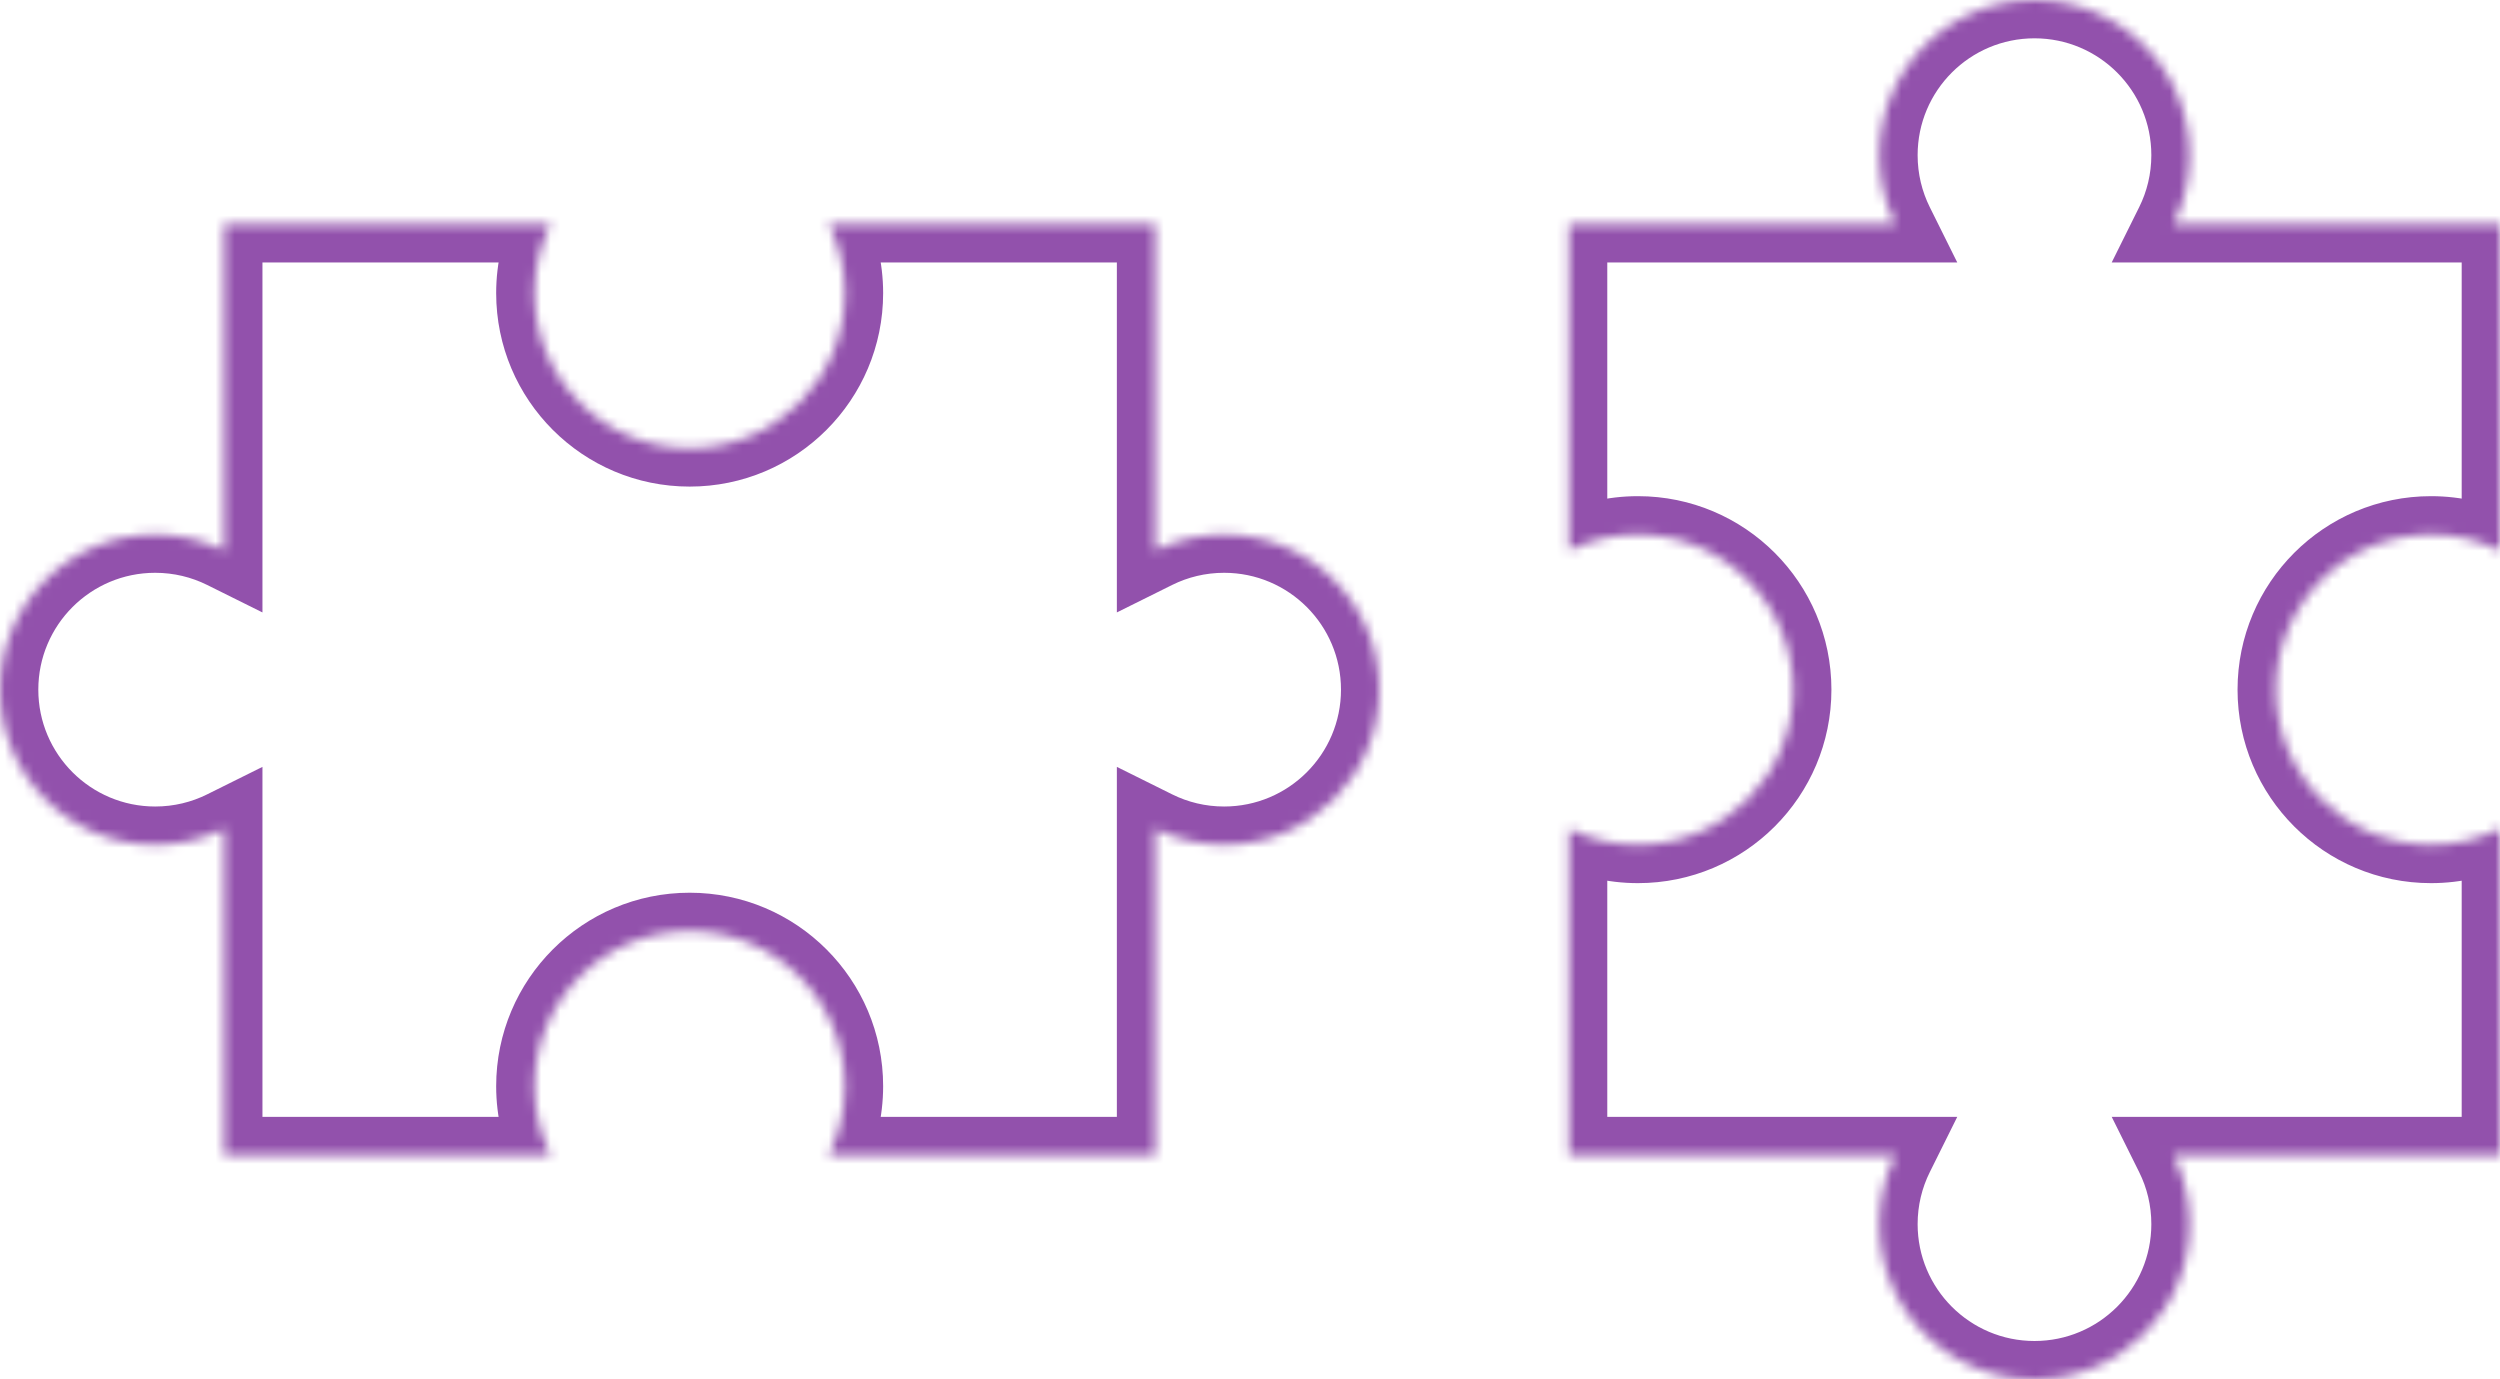 <svg width="261" height="144" viewBox="0 0 261 144" fill="none" xmlns="http://www.w3.org/2000/svg">
<mask id="path-1-inside-1" fill="white">
<path fill-rule="evenodd" clip-rule="evenodd" d="M57.484 23.4C56.406 25.569 55.8 28.014 55.8 30.6C55.8 39.547 63.053 46.8 72 46.8C80.947 46.8 88.2 39.547 88.2 30.6C88.2 28.014 87.594 25.569 86.516 23.4H120.6V57.484C122.769 56.406 125.214 55.8 127.8 55.8C136.747 55.8 144 63.053 144 72C144 80.947 136.747 88.2 127.8 88.2C125.214 88.2 122.769 87.594 120.6 86.516V120.6H86.516C87.594 118.431 88.2 115.986 88.2 113.4C88.2 104.453 80.947 97.2 72 97.2C63.053 97.2 55.8 104.453 55.8 113.4C55.8 115.986 56.406 118.431 57.484 120.6H23.4V86.516C21.231 87.594 18.786 88.2 16.2 88.2C7.253 88.2 -3.91086e-07 80.947 0 72C3.91086e-07 63.053 7.253 55.8 16.2 55.8C18.786 55.8 21.231 56.406 23.4 57.484V23.4H57.484Z"/>
</mask>
<path d="M57.484 23.4L61.066 25.18L63.938 19.4H57.484V23.4ZM72 46.8V42.8V46.8ZM86.516 23.4V19.4H80.061L82.934 25.18L86.516 23.4ZM120.6 23.4H124.6V19.4H120.6V23.4ZM120.6 57.484H116.6V63.938L122.38 61.066L120.6 57.484ZM120.6 86.516L122.38 82.934L116.6 80.062V86.516H120.6ZM120.6 120.6V124.6H124.6V120.6H120.6ZM86.516 120.6L82.934 118.82L80.061 124.6H86.516V120.6ZM57.484 120.6V124.6H63.938L61.066 118.82L57.484 120.6ZM23.4 120.6H19.4V124.6H23.4V120.6ZM23.4 86.516H27.4V80.062L21.62 82.934L23.4 86.516ZM0 72H-4H0ZM23.4 57.484L21.62 61.066L27.4 63.938V57.484H23.4ZM23.4 23.4V19.4H19.4V23.4H23.4ZM59.8 30.6C59.8 28.645 60.257 26.808 61.066 25.18L53.902 21.62C52.555 24.33 51.8 27.382 51.8 30.6H59.8ZM72 42.8C65.262 42.8 59.8 37.338 59.8 30.6H51.8C51.8 41.756 60.844 50.8 72 50.8V42.8ZM84.2 30.6C84.2 37.338 78.738 42.8 72 42.8L72 50.8C83.156 50.8 92.2 41.756 92.2 30.6H84.2ZM82.934 25.18C83.743 26.808 84.2 28.645 84.2 30.6H92.2C92.2 27.382 91.445 24.33 90.098 21.62L82.934 25.18ZM120.6 19.4H86.516V27.4H120.6V19.4ZM124.6 57.484V23.4H116.6V57.484H124.6ZM122.38 61.066C124.008 60.257 125.845 59.8 127.8 59.8V51.8C124.582 51.8 121.53 52.555 118.82 53.902L122.38 61.066ZM127.8 59.8C134.538 59.8 140 65.262 140 72H148C148 60.844 138.956 51.8 127.8 51.8V59.8ZM140 72C140 78.738 134.538 84.2 127.8 84.2V92.2C138.956 92.2 148 83.156 148 72H140ZM127.8 84.2C125.845 84.2 124.008 83.743 122.38 82.934L118.82 90.098C121.53 91.445 124.582 92.2 127.8 92.2V84.2ZM124.6 120.6V86.516H116.6V120.6H124.6ZM86.516 124.6H120.6V116.6H86.516V124.6ZM84.2 113.4C84.2 115.355 83.743 117.192 82.934 118.82L90.098 122.38C91.445 119.67 92.2 116.618 92.2 113.4H84.2ZM72 101.2C78.738 101.2 84.2 106.662 84.2 113.4H92.2C92.2 102.244 83.156 93.2 72 93.2V101.2ZM59.8 113.4C59.8 106.662 65.262 101.2 72 101.2V93.2C60.844 93.2 51.8 102.244 51.8 113.4H59.8ZM61.066 118.82C60.257 117.192 59.8 115.355 59.8 113.4H51.8C51.8 116.618 52.555 119.67 53.902 122.38L61.066 118.82ZM23.4 124.6H57.484V116.6H23.4V124.6ZM19.4 86.516V120.6H27.4V86.516H19.4ZM16.2 92.2C19.418 92.2 22.471 91.445 25.18 90.098L21.62 82.934C19.992 83.743 18.155 84.2 16.2 84.2V92.2ZM-4 72C-4 83.156 5.044 92.2 16.2 92.2V84.2C9.462 84.2 4 78.738 4 72H-4ZM16.2 51.8C5.044 51.8 -4 60.844 -4 72H4C4 65.262 9.462 59.8 16.2 59.8V51.8ZM25.18 53.902C22.471 52.555 19.418 51.8 16.2 51.8V59.8C18.155 59.8 19.992 60.257 21.62 61.066L25.18 53.902ZM19.4 23.4V57.484H27.4V23.4H19.4ZM57.484 19.4H23.4V27.4H57.484V19.4Z" fill="#9251AC" mask="url(#path-1-inside-1)"/>
<mask id="path-3-inside-2" fill="white">
<path fill-rule="evenodd" clip-rule="evenodd" d="M261 57.484C258.831 56.406 256.386 55.8 253.8 55.8C244.853 55.8 237.6 63.053 237.6 72C237.6 80.947 244.853 88.2 253.8 88.2C256.386 88.2 258.831 87.594 261 86.516L261 120.6L226.916 120.6C227.994 122.769 228.6 125.214 228.6 127.8C228.6 136.747 221.347 144 212.4 144C203.453 144 196.2 136.747 196.2 127.8C196.2 125.214 196.806 122.769 197.884 120.6L163.8 120.6L163.8 86.516C165.969 87.594 168.414 88.2 171 88.2C179.947 88.2 187.2 80.947 187.2 72C187.2 63.053 179.947 55.8 171 55.8C168.414 55.8 165.969 56.406 163.8 57.484L163.8 23.4L197.884 23.4C196.806 21.231 196.2 18.786 196.2 16.2C196.2 7.253 203.453 -2.90655e-06 212.4 -2.12437e-06C221.347 -1.3422e-06 228.6 7.253 228.6 16.2C228.6 18.786 227.994 21.231 226.916 23.4L261 23.4L261 57.484Z"/>
</mask>
<path d="M261 57.484L259.22 61.066L265 63.938L265 57.484L261 57.484ZM237.6 72L241.6 72L237.6 72ZM261 86.516L265 86.516L265 80.061L259.22 82.934L261 86.516ZM261 120.6L261 124.6L265 124.6L265 120.6L261 120.6ZM226.916 120.6L226.916 116.6L220.462 116.6L223.334 122.38L226.916 120.6ZM197.884 120.6L201.466 122.38L204.338 116.6L197.884 116.6L197.884 120.6ZM163.8 120.6L159.8 120.6L159.8 124.6L163.8 124.6L163.8 120.6ZM163.8 86.516L165.58 82.934L159.8 80.061L159.8 86.516L163.8 86.516ZM163.8 57.484L159.8 57.484L159.8 63.938L165.58 61.066L163.8 57.484ZM163.8 23.4L163.8 19.4L159.8 19.4L159.8 23.4L163.8 23.4ZM197.884 23.4L197.884 27.4L204.338 27.4L201.466 21.62L197.884 23.4ZM212.4 -2.12437e-06L212.4 -4L212.4 -2.12437e-06ZM226.916 23.4L223.334 21.62L220.462 27.4L226.916 27.4L226.916 23.4ZM261 23.4L265 23.4L265 19.4L261 19.4L261 23.4ZM253.8 59.8C255.755 59.8 257.592 60.257 259.22 61.066L262.78 53.902C260.07 52.555 257.018 51.8 253.8 51.8L253.8 59.8ZM241.6 72C241.6 65.262 247.062 59.8 253.8 59.8L253.8 51.8C242.644 51.8 233.6 60.844 233.6 72L241.6 72ZM253.8 84.2C247.062 84.2 241.6 78.738 241.6 72L233.6 72C233.6 83.156 242.644 92.2 253.8 92.2L253.8 84.2ZM259.22 82.934C257.592 83.743 255.755 84.2 253.8 84.2L253.8 92.2C257.018 92.2 260.07 91.445 262.78 90.098L259.22 82.934ZM265 120.6L265 86.516L257 86.516L257 120.6L265 120.6ZM226.916 124.6L261 124.6L261 116.6L226.916 116.6L226.916 124.6ZM223.334 122.38C224.143 124.008 224.6 125.845 224.6 127.8L232.6 127.8C232.6 124.582 231.845 121.53 230.498 118.82L223.334 122.38ZM224.6 127.8C224.6 134.538 219.138 140 212.4 140L212.4 148C223.556 148 232.6 138.956 232.6 127.8L224.6 127.8ZM212.4 140C205.662 140 200.2 134.538 200.2 127.8L192.2 127.8C192.2 138.956 201.244 148 212.4 148L212.4 140ZM200.2 127.8C200.2 125.845 200.657 124.008 201.466 122.38L194.302 118.82C192.955 121.53 192.2 124.582 192.2 127.8L200.2 127.8ZM163.8 124.6L197.884 124.6L197.884 116.6L163.8 116.6L163.8 124.6ZM159.8 86.516L159.8 120.6L167.8 120.6L167.8 86.516L159.8 86.516ZM171 84.2C169.045 84.2 167.208 83.743 165.58 82.934L162.02 90.098C164.73 91.445 167.782 92.2 171 92.2L171 84.2ZM183.2 72C183.2 78.738 177.738 84.2 171 84.2L171 92.2C182.156 92.2 191.2 83.156 191.2 72L183.2 72ZM171 59.8C177.738 59.8 183.2 65.262 183.2 72L191.2 72C191.2 60.844 182.156 51.8 171 51.8L171 59.8ZM165.58 61.066C167.208 60.257 169.045 59.8 171 59.8L171 51.8C167.782 51.8 164.73 52.555 162.02 53.902L165.58 61.066ZM159.8 23.4L159.8 57.484L167.8 57.484L167.8 23.4L159.8 23.4ZM197.884 19.4L163.8 19.4L163.8 27.4L197.884 27.4L197.884 19.4ZM192.2 16.2C192.2 19.418 192.955 22.471 194.302 25.18L201.466 21.62C200.657 19.992 200.2 18.155 200.2 16.2L192.2 16.2ZM212.4 -4C201.244 -4 192.2 5.044 192.2 16.2L200.2 16.2C200.2 9.462 205.662 4 212.4 4L212.4 -4ZM232.6 16.2C232.6 5.044 223.556 -4 212.4 -4L212.4 4C219.138 4 224.6 9.462 224.6 16.2L232.6 16.2ZM230.498 25.18C231.845 22.471 232.6 19.418 232.6 16.2L224.6 16.2C224.6 18.155 224.143 19.992 223.334 21.62L230.498 25.18ZM261 19.4L226.916 19.4L226.916 27.4L261 27.4L261 19.4ZM265 57.484L265 23.4L257 23.4L257 57.484L265 57.484Z" fill="#9251AC" mask="url(#path-3-inside-2)"/>
</svg>
